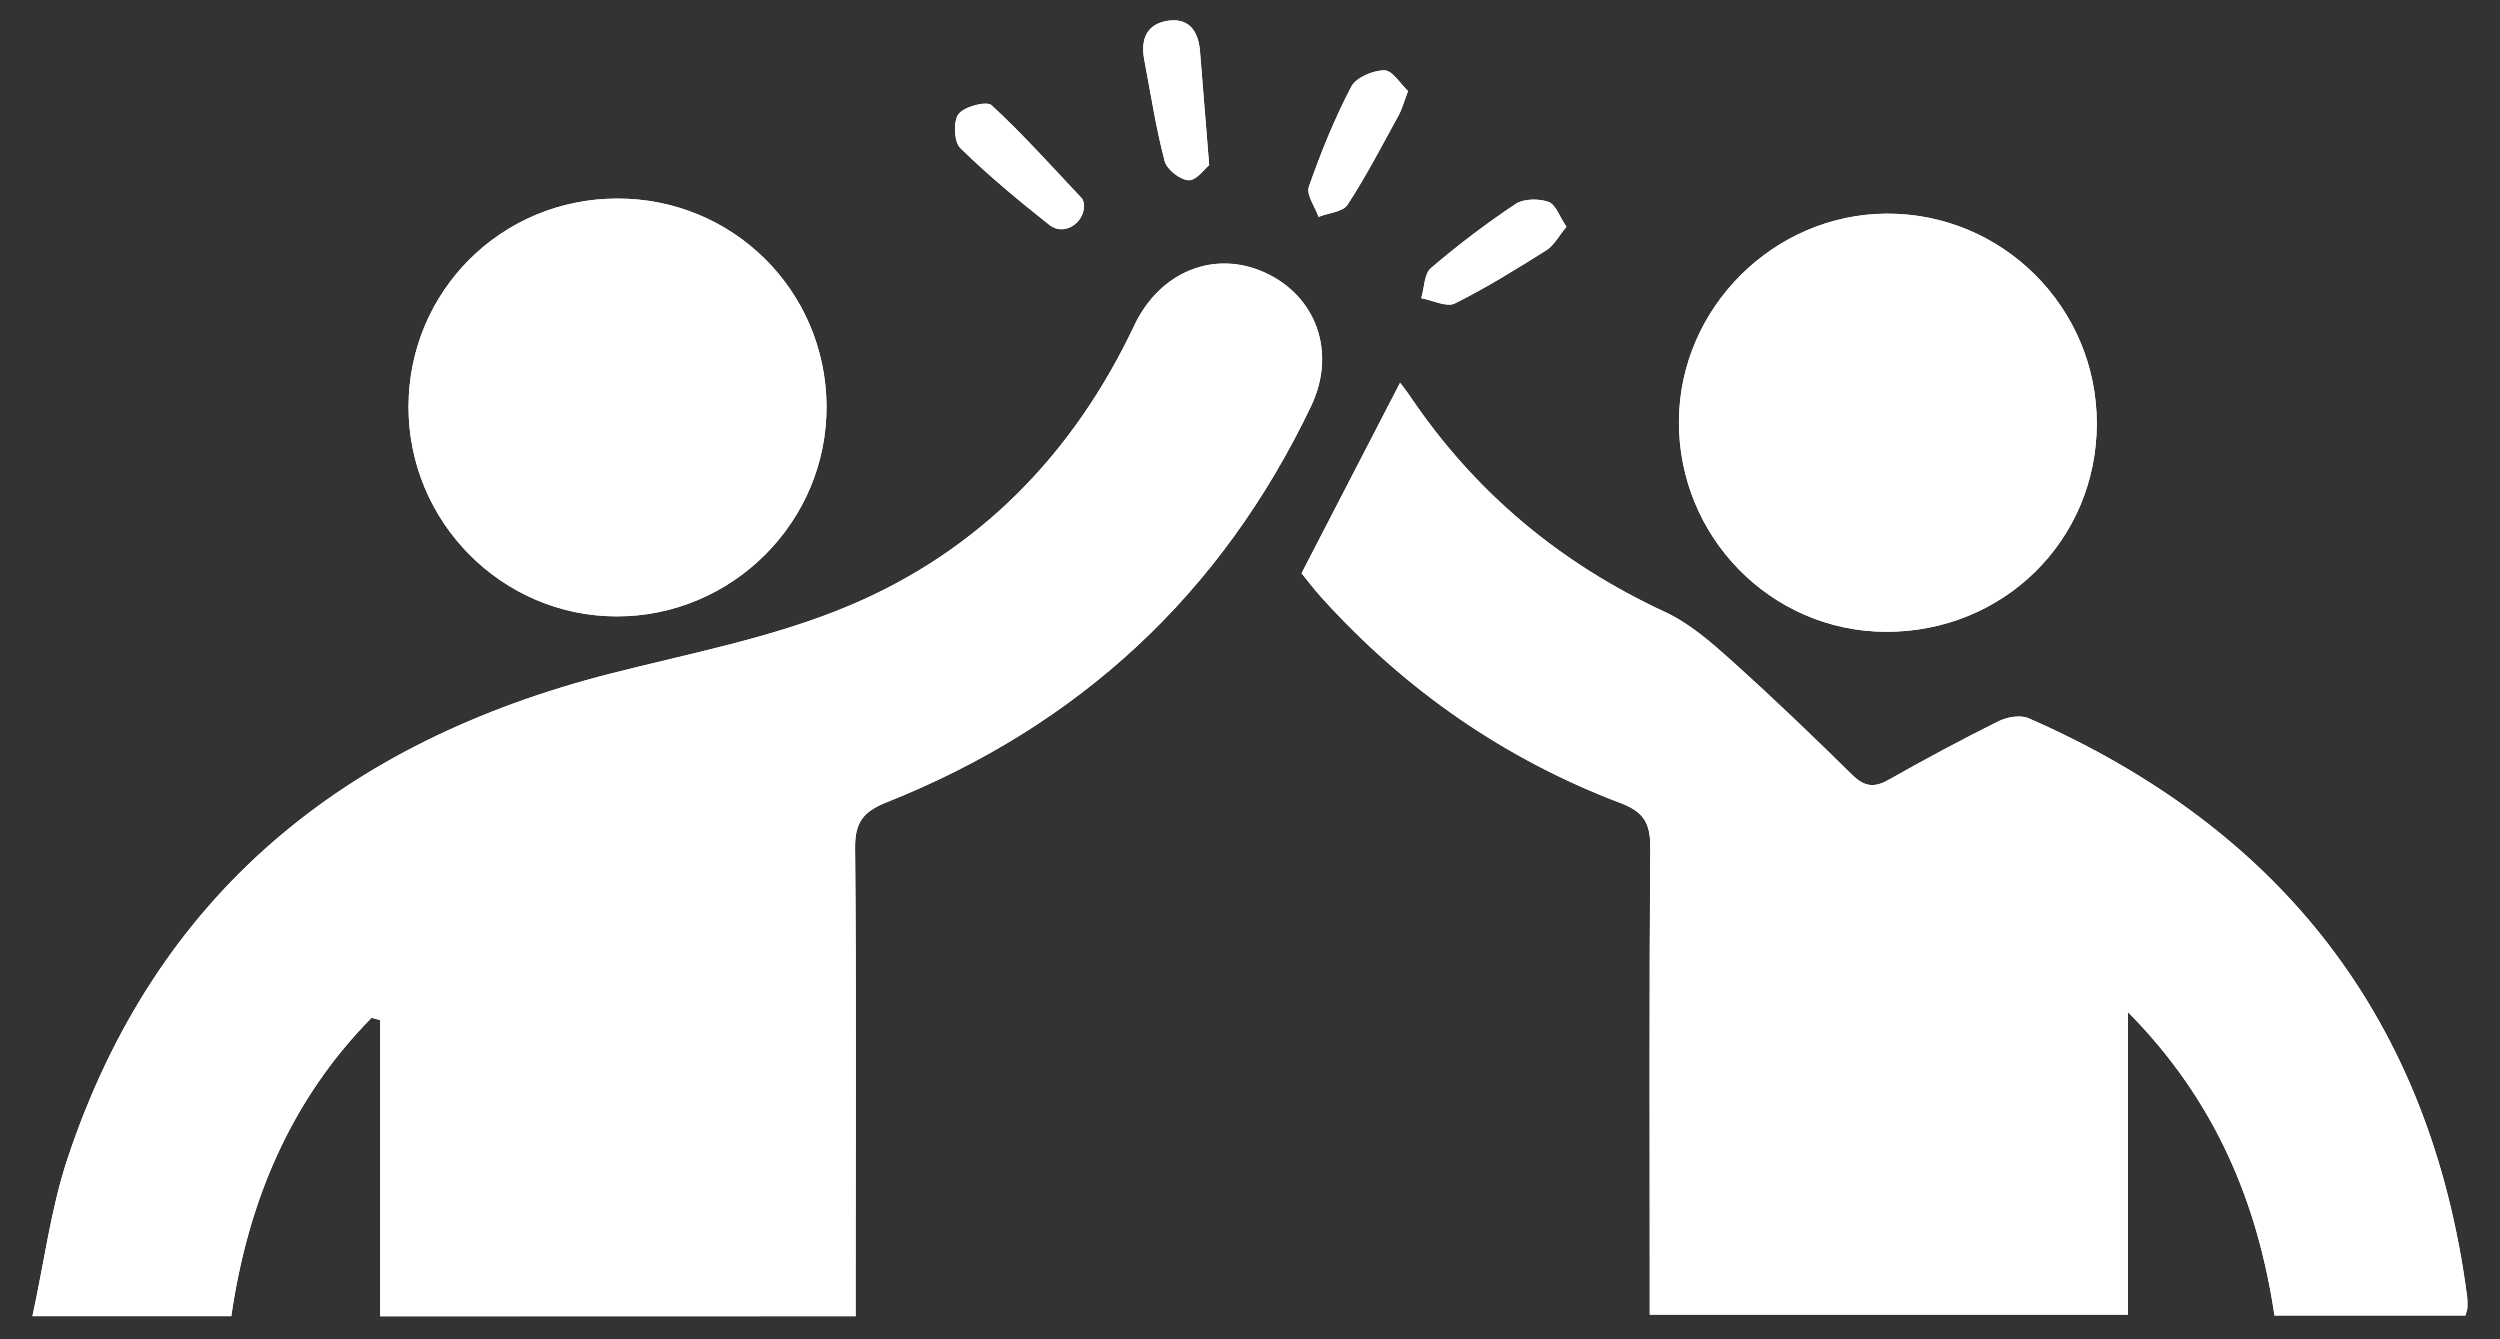 <svg width="56" height="30" viewBox="0 0 56 30" fill="none" xmlns="http://www.w3.org/2000/svg">
<rect x="0" y="0" width="56" height="30" fill="#333333" stroke="none"/>
<path d="M19.166 29.483C19.166 29.132 19.166 28.863 19.166 28.594C19.166 25.395 19.184 22.198 19.154 18.999C19.148 18.428 19.326 18.183 19.855 17.971C24.173 16.255 27.36 13.3 29.366 9.101C29.946 7.889 29.478 6.635 28.339 6.113C27.206 5.593 25.982 6.08 25.405 7.297C24.04 10.182 21.919 12.358 18.994 13.582C17.299 14.291 15.447 14.639 13.652 15.098C7.722 16.615 3.48 20.032 1.513 25.954C1.141 27.072 0.993 28.259 0.727 29.483C2.329 29.483 3.727 29.483 5.181 29.483C5.552 26.921 6.507 24.642 8.323 22.799C8.386 22.818 8.453 22.836 8.516 22.854C8.516 25.062 8.516 27.268 8.516 29.486C12.09 29.483 15.58 29.483 19.166 29.483ZM29.155 12.841C29.255 12.962 29.415 13.177 29.596 13.376C31.466 15.449 33.702 17.005 36.312 17.993C36.832 18.189 36.974 18.452 36.968 18.984C36.944 22.204 36.956 25.425 36.956 28.646C36.956 28.912 36.956 29.177 36.956 29.449C40.56 29.449 44.08 29.449 47.666 29.449C47.666 27.202 47.666 25.017 47.666 22.67C49.63 24.655 50.573 26.948 50.95 29.468C52.443 29.468 53.842 29.468 55.226 29.468C55.25 29.38 55.268 29.338 55.271 29.295C55.274 29.205 55.274 29.114 55.262 29.023C54.446 22.845 51.114 18.576 45.443 16.089C45.258 16.008 44.956 16.062 44.763 16.159C43.932 16.573 43.11 17.011 42.303 17.47C41.968 17.66 41.751 17.615 41.479 17.346C40.59 16.47 39.69 15.606 38.763 14.775C38.315 14.373 37.838 13.959 37.297 13.708C34.953 12.624 33.049 11.037 31.602 8.898C31.499 8.744 31.381 8.599 31.363 8.575C30.644 9.962 29.919 11.364 29.155 12.841ZM46.968 9.494C46.974 6.889 44.853 4.774 42.255 4.786C39.726 4.802 37.627 6.898 37.608 9.43C37.593 12.02 39.663 14.134 42.228 14.152C44.869 14.168 46.965 12.11 46.968 9.494ZM13.819 4.448C11.226 4.454 9.154 6.527 9.151 9.113C9.148 11.69 11.241 13.802 13.806 13.808C16.405 13.814 18.532 11.684 18.514 9.092C18.496 6.503 16.411 4.439 13.819 4.448ZM27.085 3.696C27.007 2.717 26.943 1.928 26.877 1.137C26.837 0.687 26.62 0.387 26.137 0.469C25.659 0.551 25.55 0.91 25.632 1.348C25.777 2.103 25.892 2.868 26.088 3.611C26.137 3.798 26.436 4.031 26.626 4.037C26.807 4.043 26.991 3.774 27.085 3.696ZM31.539 2.04C31.372 1.883 31.191 1.575 31.01 1.575C30.753 1.575 30.372 1.738 30.267 1.943C29.892 2.662 29.584 3.421 29.318 4.185C29.258 4.36 29.457 4.629 29.535 4.856C29.759 4.768 30.079 4.747 30.185 4.584C30.602 3.943 30.956 3.258 31.327 2.584C31.403 2.454 31.442 2.3 31.539 2.04ZM24.284 4.605C24.275 4.569 24.275 4.487 24.233 4.445C23.568 3.738 22.922 3.016 22.212 2.36C22.103 2.258 21.602 2.388 21.472 2.557C21.348 2.717 21.369 3.179 21.511 3.318C22.139 3.931 22.822 4.496 23.511 5.043C23.819 5.285 24.275 5.022 24.284 4.605ZM35.089 5.08C34.934 4.856 34.85 4.581 34.687 4.524C34.469 4.448 34.134 4.448 33.95 4.572C33.291 5.01 32.657 5.493 32.055 6.007C31.901 6.137 31.907 6.451 31.838 6.681C32.092 6.726 32.403 6.889 32.587 6.799C33.294 6.448 33.971 6.025 34.642 5.605C34.811 5.496 34.916 5.285 35.089 5.08Z" fill="white"/>
<path d="M19.166 29.483C15.58 29.483 12.09 29.483 8.516 29.483C8.516 27.268 8.516 25.06 8.516 22.851C8.453 22.833 8.386 22.815 8.323 22.797C6.507 24.64 5.552 26.918 5.181 29.48C3.727 29.48 2.329 29.48 0.727 29.48C0.993 28.259 1.141 27.069 1.513 25.951C3.483 20.026 7.725 16.612 13.655 15.092C15.45 14.633 17.302 14.286 18.997 13.576C21.922 12.352 24.043 10.177 25.408 7.291C25.985 6.074 27.209 5.587 28.342 6.107C29.478 6.63 29.946 7.88 29.369 9.095C27.36 13.301 24.173 16.256 19.855 17.975C19.326 18.186 19.148 18.431 19.154 19.002C19.184 22.201 19.166 25.398 19.166 28.598C19.166 28.863 19.166 29.135 19.166 29.483Z" fill="white"/>
<path d="M29.155 12.841C29.919 11.361 30.644 9.962 31.36 8.575C31.379 8.599 31.496 8.744 31.599 8.898C33.046 11.037 34.95 12.62 37.294 13.708C37.832 13.959 38.309 14.373 38.76 14.775C39.687 15.609 40.588 16.47 41.476 17.346C41.748 17.615 41.965 17.66 42.301 17.47C43.11 17.014 43.929 16.572 44.76 16.158C44.953 16.062 45.255 16.007 45.44 16.089C51.111 18.576 54.446 22.848 55.259 29.023C55.271 29.114 55.271 29.204 55.268 29.295C55.268 29.337 55.247 29.383 55.223 29.467C53.839 29.467 52.44 29.467 50.948 29.467C50.573 26.948 49.63 24.651 47.663 22.669C47.663 25.017 47.663 27.204 47.663 29.449C44.077 29.449 40.557 29.449 36.953 29.449C36.953 29.177 36.953 28.911 36.953 28.645C36.953 25.425 36.941 22.204 36.965 18.983C36.968 18.455 36.829 18.192 36.309 17.992C33.699 17.004 31.463 15.448 29.593 13.376C29.415 13.176 29.255 12.962 29.155 12.841Z" fill="white"/>
<path d="M46.968 9.494C46.962 12.11 44.868 14.168 42.228 14.152C39.663 14.137 37.593 12.019 37.608 9.43C37.623 6.901 39.726 4.801 42.255 4.786C44.856 4.771 46.974 6.889 46.968 9.494Z" fill="white"/>
<path d="M13.819 4.448C16.411 4.442 18.496 6.503 18.514 9.089C18.532 11.681 16.405 13.811 13.806 13.805C11.241 13.799 9.148 11.69 9.151 9.11C9.154 6.527 11.226 4.454 13.819 4.448Z" fill="white"/>
<path d="M27.085 3.696C26.991 3.771 26.807 4.04 26.629 4.037C26.439 4.031 26.14 3.799 26.091 3.611C25.895 2.868 25.78 2.107 25.635 1.348C25.55 0.91 25.662 0.554 26.14 0.469C26.623 0.384 26.84 0.684 26.88 1.137C26.943 1.928 27.007 2.72 27.085 3.696Z" fill="white"/>
<path d="M31.539 2.04C31.439 2.296 31.403 2.451 31.327 2.587C30.959 3.26 30.605 3.943 30.185 4.587C30.079 4.75 29.756 4.771 29.535 4.859C29.457 4.632 29.258 4.366 29.318 4.188C29.584 3.423 29.892 2.665 30.267 1.946C30.375 1.738 30.756 1.577 31.01 1.577C31.191 1.574 31.372 1.883 31.539 2.04Z" fill="white"/>
<path d="M24.284 4.605C24.275 5.022 23.819 5.285 23.511 5.04C22.819 4.493 22.139 3.931 21.511 3.315C21.369 3.176 21.351 2.714 21.472 2.553C21.602 2.384 22.103 2.254 22.212 2.357C22.922 3.013 23.568 3.738 24.233 4.442C24.275 4.487 24.272 4.569 24.284 4.605Z" fill="white"/>
<path d="M35.089 5.08C34.916 5.285 34.811 5.496 34.638 5.602C33.968 6.025 33.294 6.445 32.584 6.796C32.4 6.886 32.088 6.723 31.835 6.678C31.904 6.448 31.901 6.137 32.052 6.004C32.653 5.49 33.288 5.007 33.947 4.569C34.131 4.448 34.466 4.445 34.684 4.521C34.85 4.581 34.934 4.856 35.089 5.08Z" fill="white"/>
</svg>
